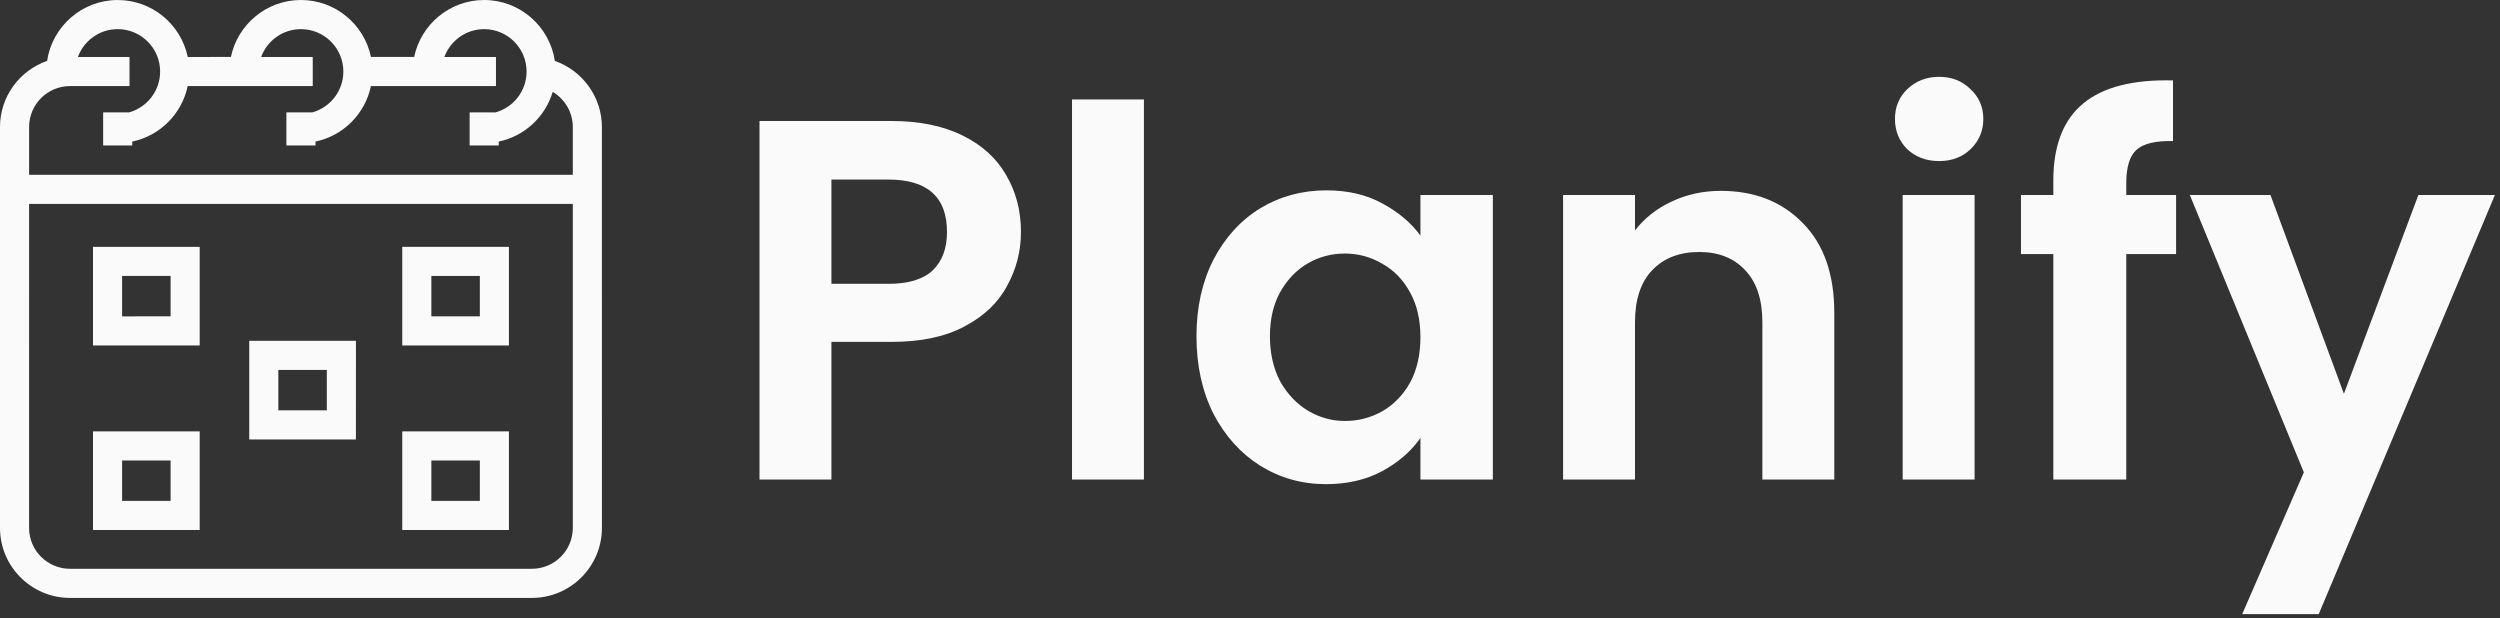 <svg width="623" height="154" viewBox="0 0 623 154" fill="none" xmlns="http://www.w3.org/2000/svg">
<rect x="0" y="0" width="623" height="154" fill="#333333" stroke="none"/>
<path d="M138.267 15.179C136.983 6.607 129.586 0 120.658 0C112.071 0 104.885 6.099 103.209 14.193H92.447C90.764 6.099 83.584 0 74.998 0C66.411 0 59.224 6.099 57.541 14.193L46.786 14.2C45.103 6.107 37.923 0.007 29.337 0.007C20.409 0.007 13.018 6.607 11.734 15.179C4.917 17.551 0 24.027 0 31.643V131.558C0 141.174 7.825 148.999 17.441 148.999H132.559C142.175 148.999 150 141.174 150 131.558L149.993 31.643C149.993 24.18 145.177 17.595 138.266 15.179L138.267 15.179ZM17.435 21.453H32.274V14.2H19.415C20.902 10.153 24.775 7.26 29.329 7.26C35.16 7.26 39.903 12.003 39.903 17.826C39.903 22.685 36.611 26.783 32.136 28.016H25.703V36.247H32.956V35.276C39.874 33.84 45.328 28.371 46.771 21.453H77.934V14.2H65.076C66.563 10.153 70.443 7.26 74.997 7.26C80.828 7.26 85.564 12.003 85.564 17.826C85.564 22.685 82.272 26.783 77.797 28.016H71.371V36.247H78.624V35.276C85.542 33.84 90.996 28.371 92.432 21.452H123.595V14.2H110.737C112.224 10.153 116.104 7.26 120.651 7.26C126.482 7.26 131.225 12.003 131.225 17.826C131.225 22.685 127.932 26.783 123.458 28.016H117.032V36.247H124.284V35.276C130.717 33.941 135.881 29.118 137.738 22.889C140.762 24.694 142.742 27.987 142.742 31.642V43.565H7.253V31.642C7.253 26.021 11.822 21.453 17.435 21.453L17.435 21.453ZM132.553 141.741H17.435C11.815 141.741 7.246 137.172 7.246 131.551L7.253 50.818H142.748V131.551C142.741 137.172 138.172 141.741 132.552 141.741H132.553Z" fill="#FAFAFA"/>
<path d="M23.177 86.092H49.764V61.514H23.177V86.092ZM30.429 68.767H42.512V78.833L30.429 78.841V68.767Z" fill="#FAFAFA"/>
<path d="M62.108 109.51H88.695L88.702 84.932H62.108L62.108 109.51ZM69.361 92.185H81.443V102.251H69.361V92.185Z" fill="#FAFAFA"/>
<path d="M100.242 132.073H126.828V107.502H100.242V132.073ZM107.494 114.754H119.577V124.82H107.494V114.754Z" fill="#FAFAFA"/>
<path d="M100.242 86.092H126.828V61.514H100.242V86.092ZM107.494 68.767H119.577V78.833H107.494V68.767Z" fill="#FAFAFA"/>
<path d="M23.177 132.073H49.764V107.502H23.177V132.073ZM30.429 114.754H42.512V124.82H30.429V114.754Z" fill="#FAFAFA"/>
<path d="M254.422 57.803C254.422 62.582 253.27 67.062 250.965 71.243C248.747 75.425 245.206 78.795 240.342 81.355C235.563 83.915 229.504 85.195 222.166 85.195H207.19V119.499H189.27V30.155H222.166C229.078 30.155 234.966 31.35 239.83 33.739C244.694 36.129 248.32 39.414 250.71 43.595C253.184 47.777 254.422 52.513 254.422 57.803ZM221.398 70.731C226.347 70.731 230.016 69.622 232.406 67.403C234.795 65.099 235.99 61.899 235.99 57.803C235.99 49.099 231.126 44.747 221.398 44.747H207.19V70.731H221.398ZM285.065 24.779V119.499H267.145V24.779H285.065ZM298.161 83.787C298.161 76.619 299.569 70.262 302.385 64.715C305.287 59.169 309.17 54.902 314.034 51.915C318.983 48.929 324.487 47.435 330.546 47.435C335.836 47.435 340.444 48.502 344.37 50.635C348.38 52.769 351.58 55.457 353.97 58.699V48.587H372.018V119.499H353.97V109.131C351.666 112.459 348.466 115.233 344.37 117.451C340.359 119.585 335.708 120.651 330.418 120.651C324.444 120.651 318.983 119.115 314.034 116.043C309.17 112.971 305.287 108.662 302.385 103.115C299.569 97.483 298.161 91.041 298.161 83.787ZM353.97 84.043C353.97 79.691 353.116 75.979 351.41 72.907C349.703 69.75 347.399 67.361 344.498 65.739C341.596 64.033 338.482 63.179 335.154 63.179C331.826 63.179 328.754 63.99 325.938 65.611C323.122 67.233 320.818 69.622 319.026 72.779C317.319 75.851 316.466 79.521 316.466 83.787C316.466 88.054 317.319 91.809 319.026 95.051C320.818 98.209 323.122 100.641 325.938 102.347C328.839 104.054 331.911 104.907 335.154 104.907C338.482 104.907 341.596 104.097 344.498 102.475C347.399 100.769 349.703 98.379 351.41 95.307C353.116 92.15 353.97 88.395 353.97 84.043ZM428.816 47.563C437.264 47.563 444.09 50.251 449.296 55.627C454.501 60.918 457.104 68.342 457.104 77.899V119.499H439.184V80.331C439.184 74.699 437.776 70.39 434.96 67.403C432.144 64.331 428.304 62.795 423.44 62.795C418.49 62.795 414.565 64.331 411.664 67.403C408.848 70.39 407.44 74.699 407.44 80.331V119.499H389.52V48.587H407.44V57.419C409.829 54.347 412.858 51.958 416.528 50.251C420.282 48.459 424.378 47.563 428.816 47.563ZM483.233 40.139C480.075 40.139 477.43 39.158 475.297 37.195C473.249 35.147 472.225 32.63 472.225 29.643C472.225 26.657 473.249 24.182 475.297 22.219C477.43 20.171 480.075 19.147 483.233 19.147C486.39 19.147 488.993 20.171 491.041 22.219C493.174 24.182 494.241 26.657 494.241 29.643C494.241 32.63 493.174 35.147 491.041 37.195C488.993 39.158 486.39 40.139 483.233 40.139ZM492.065 48.587V119.499H474.145V48.587H492.065ZM542.282 63.307H529.866V119.499H511.69V63.307H503.626V48.587H511.69V45.003C511.69 36.299 514.164 29.899 519.114 25.803C524.063 21.707 531.53 19.787 541.514 20.043V35.147C537.162 35.062 534.132 35.787 532.426 37.323C530.719 38.859 529.866 41.633 529.866 45.643V48.587H542.282V63.307ZM621.735 48.587L577.831 153.035H558.759L574.119 117.707L545.703 48.587H565.799L584.103 98.123L602.663 48.587H621.735Z" fill="#FAFAFA"/>
</svg>
